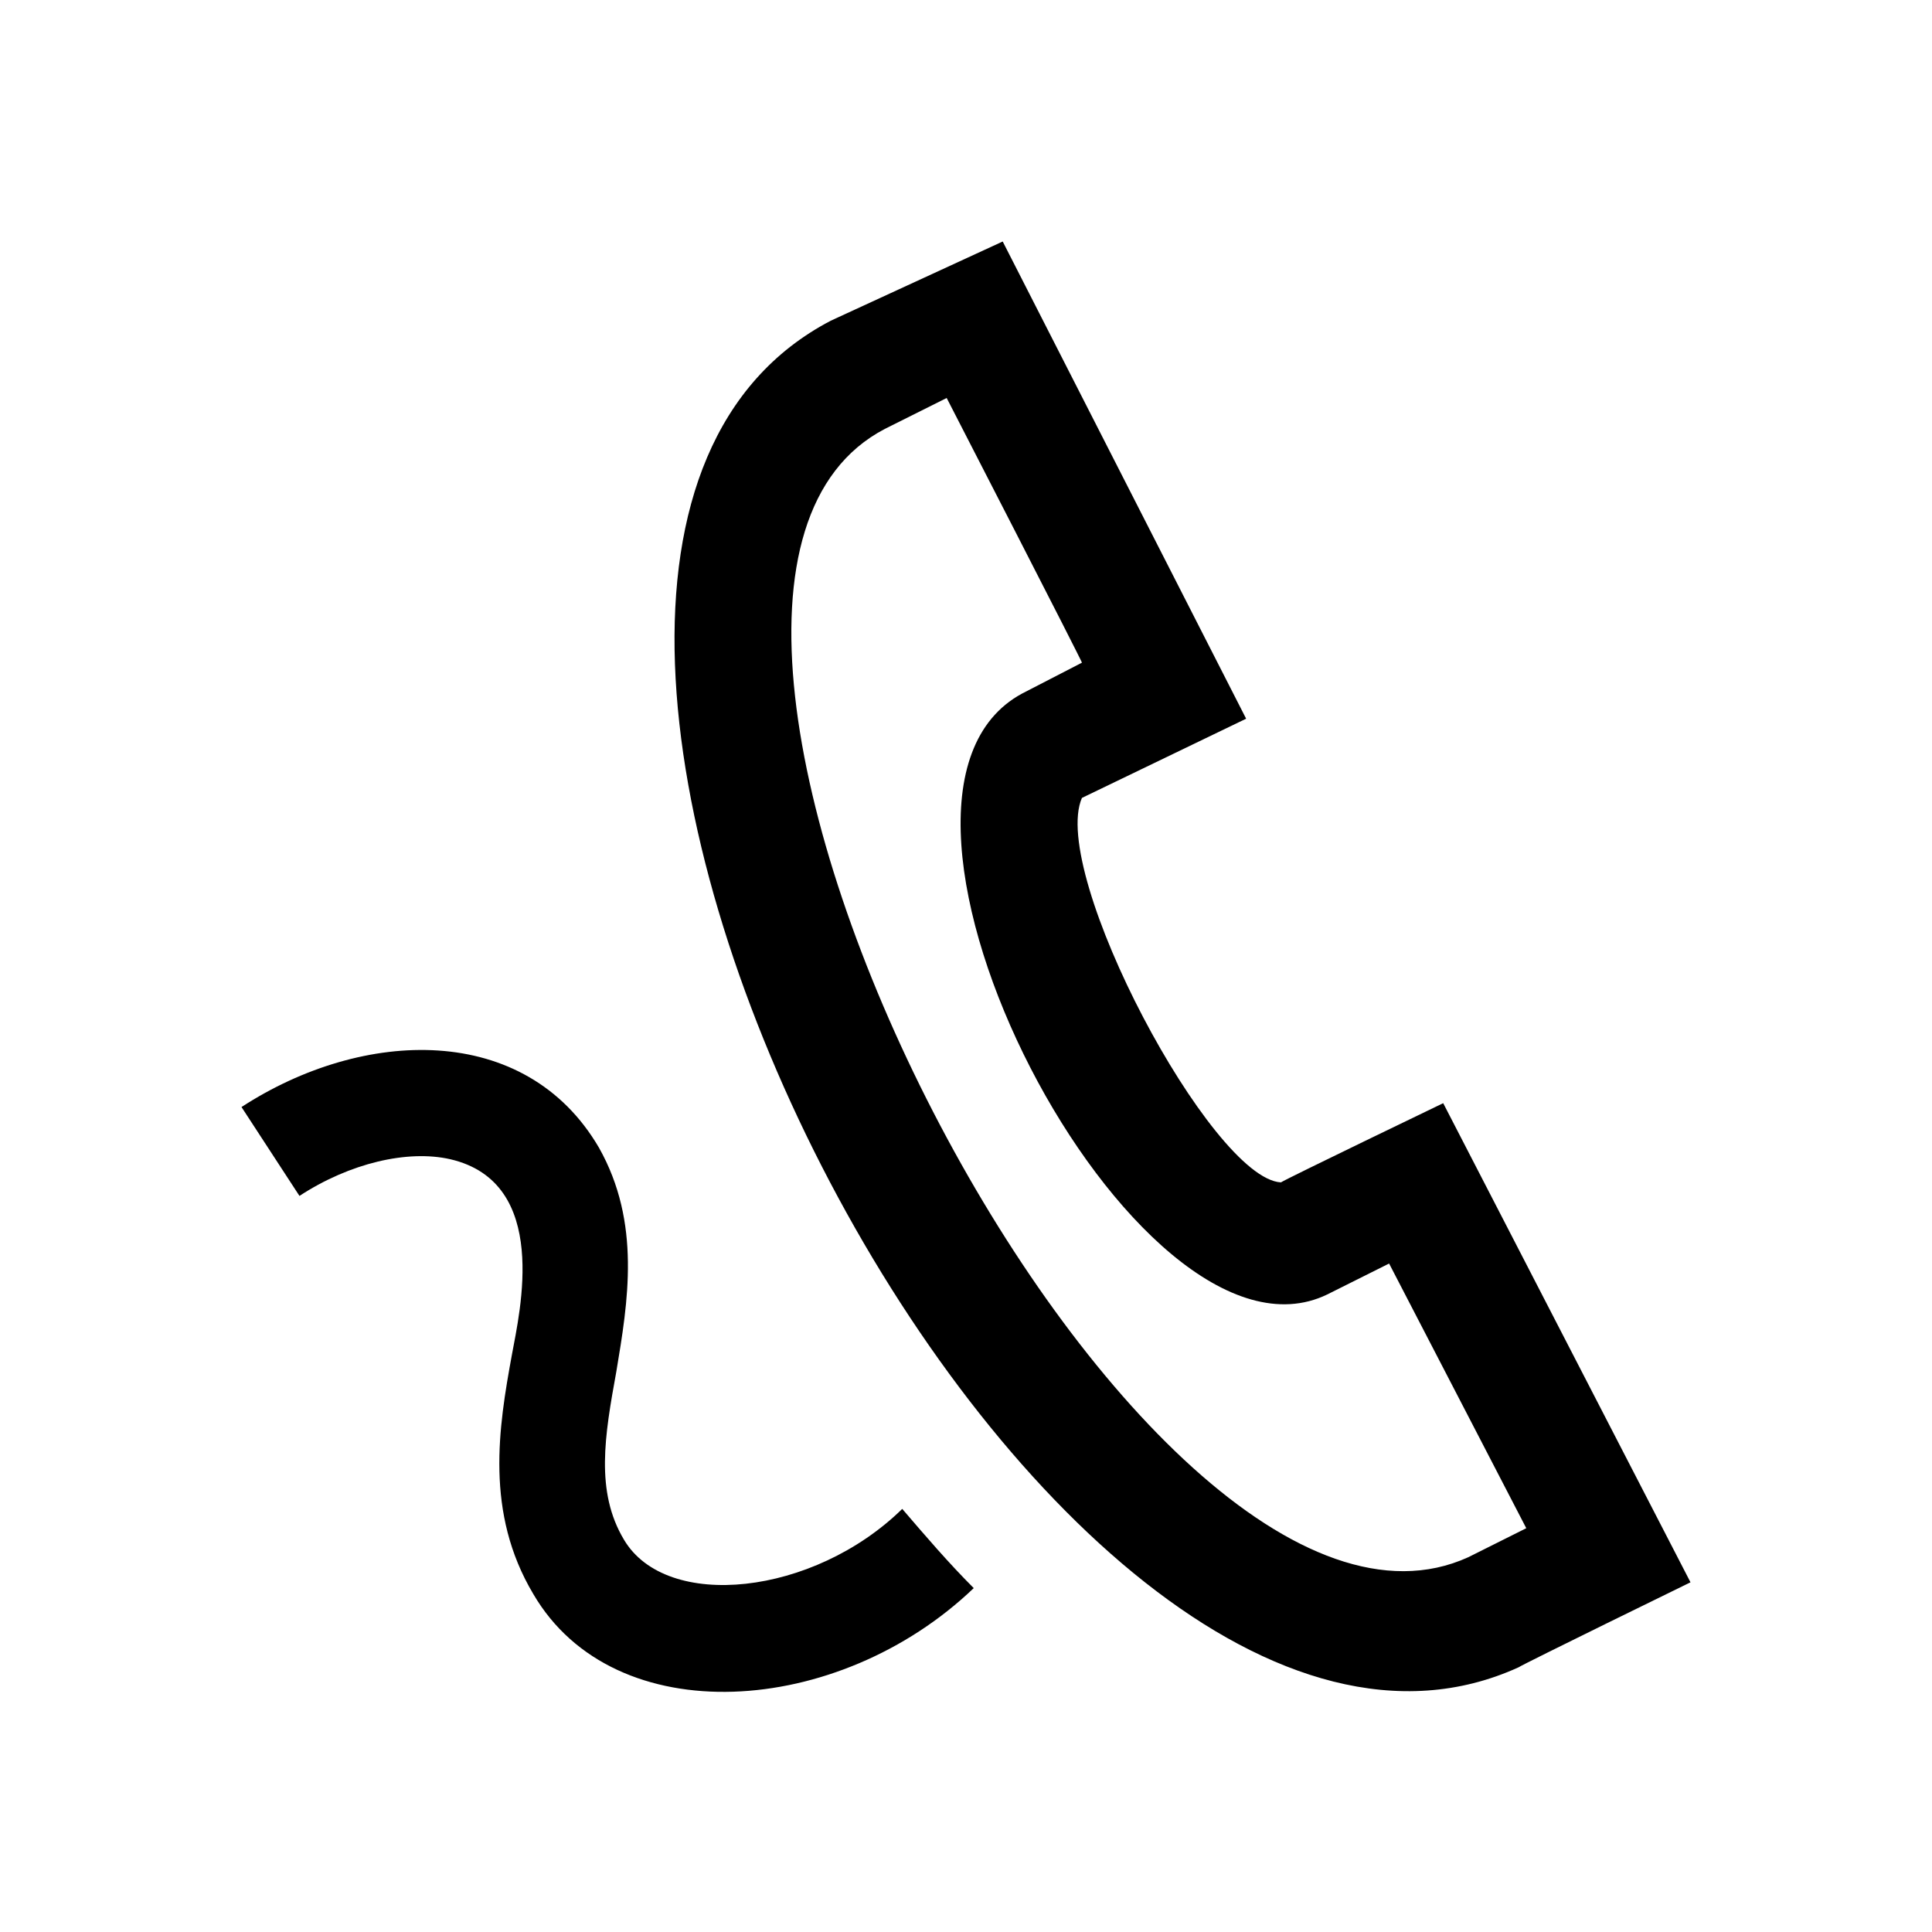<?xml version="1.0" encoding="utf-8"?>
<!-- Generator: Adobe Illustrator 19.2.1, SVG Export Plug-In . SVG Version: 6.00 Build 0)  -->
<svg version="1.1" id="Layer_1" xmlns="http://www.w3.org/2000/svg" xmlns:xlink="http://www.w3.org/1999/xlink" x="0px" y="0px"
	 viewBox="0 0 100 100" style="enable-background:new 0 0 100 100;" xml:space="preserve">
<g id="NEHC_Logo">
</g>
<g id="Sail_Waves">
	<g id="close">
	</g>
</g>
<g id="Bag">
</g>
<g id="User">
	<path d="M43,16.6l8.9-4.1l12.6,24.7L56,41.3c-1.7,3.9,6.7,19.7,10.3,19.9c0.3-0.2,8.4-4.1,8.4-4.1l12.8,24.8c0,0-8.6,4.2-8.9,4.4
		C54,97.5,18.9,29.2,43,16.6z M49,20.6l-3.2,1.6C29.3,30.8,58.9,88.4,76,80.6l3-1.5l-7.1-13.7L68.7,67c-9.9,4.8-25.8-25.7-15.8-31.1
		l3.1-1.6C56.1,34.4,49,20.6,49,20.6z M46.7,78.1c-4.6,4.5-12.2,5.3-14.4,1.6c-1.5-2.5-1-5.4-0.4-8.7c0.6-3.6,1.3-7.7-0.9-11.6
		c-3.8-6.5-12.2-6.2-18.5-2.1l3,4.6c2.6-1.7,5.6-2.4,7.8-1.9c5.2,1.2,3.6,7.9,3.2,10.1c-0.7,3.8-1.4,8.2,1.1,12.4
		c4.2,7.2,15.8,6.4,22.8-0.3C49.1,80.9,47.9,79.5,46.7,78.1z"/>
</g>
<g id="Burger_Menu">
</g>
<g id="Tick">
</g>
<g id="Instagram">
	<g id="instagram">
	</g>
</g>
<g id="Pinterest">
	<g id="pinterest">
	</g>
</g>
<g id="Tumblr">
</g>
<g id="Twitter">
</g>
<g id="Facebook">
</g>
<g id="Share">
</g>
<g id="Down_arrow">
	<g id="chevron-up">
	</g>
</g>
<g id="Edit">
</g>
</svg>
